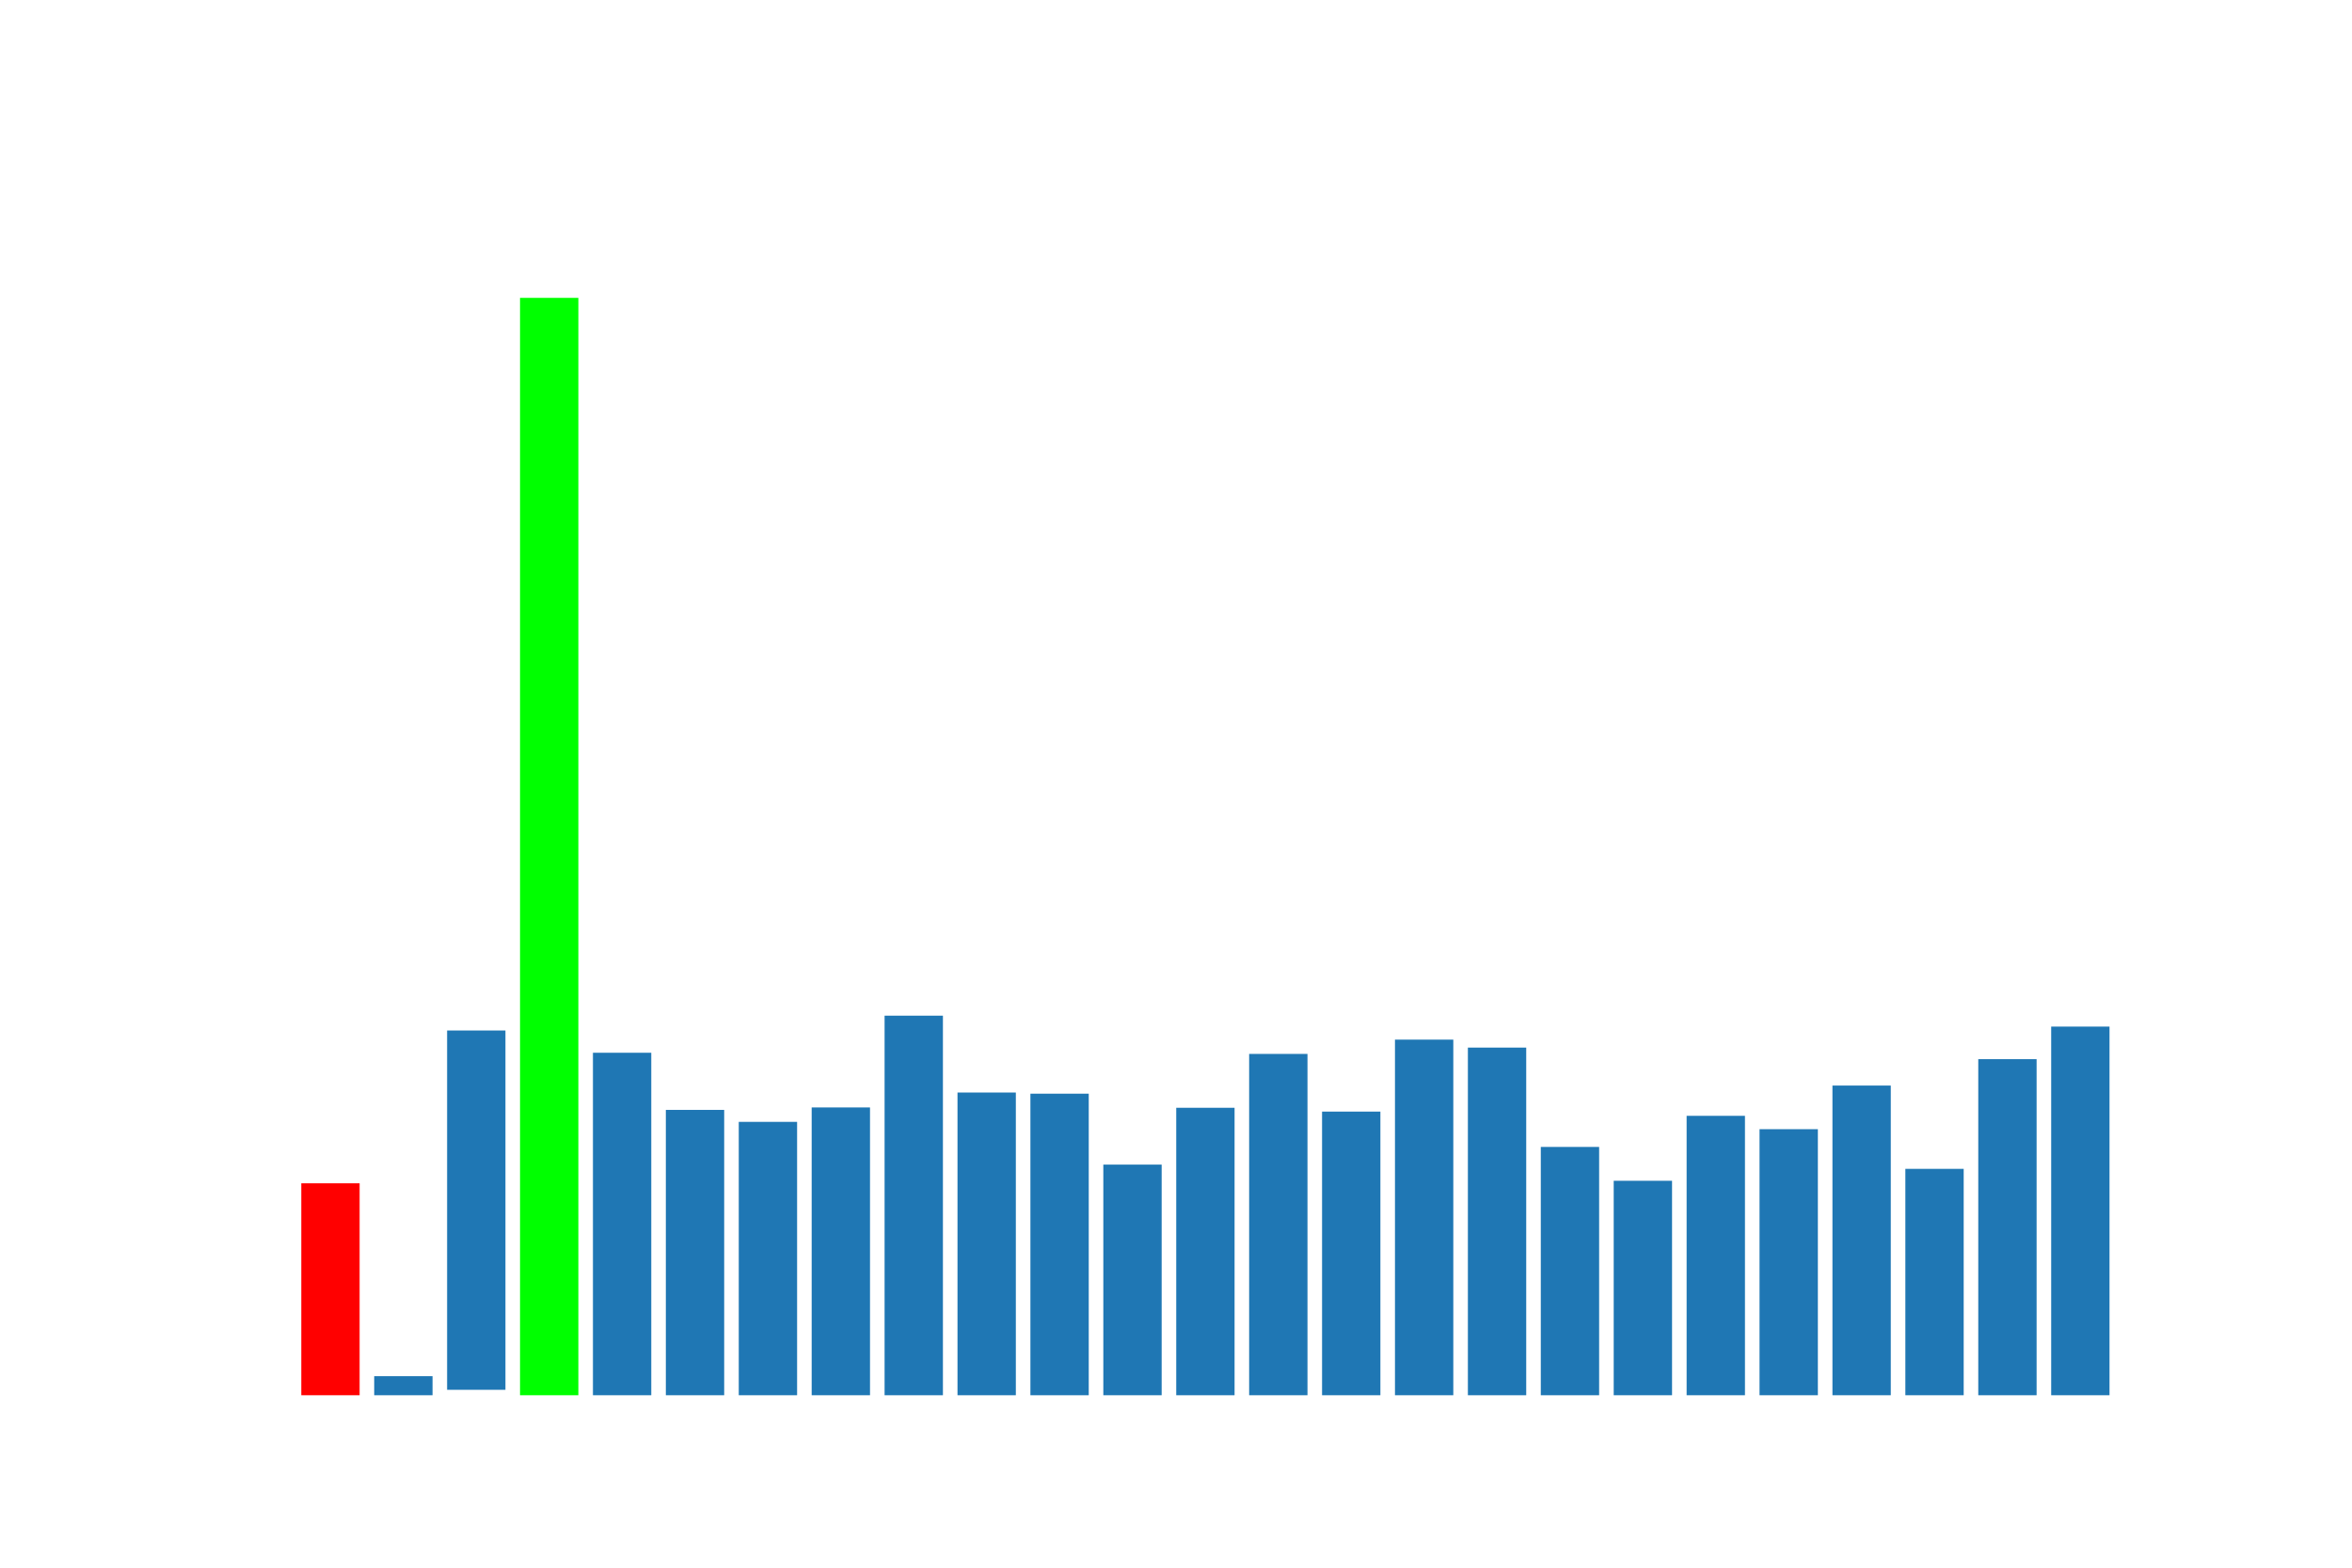 <?xml version="1.0" encoding="utf-8"?>
<svg width="432pt" height="288pt" viewBox="0 0 432 288" xmlns="http://www.w3.org/2000/svg" version="1.1">
  <rect x="55.339" y="217.384" width="10.714" height="38.936" style="fill: #ff0000"/>
  <rect x="68.731" y="252.819" width="10.714" height="3.501" style="fill: #1f77b4"/>
  <rect x="82.123" y="189.312" width="10.714" height="66.008" style="fill: #1f77b4"/>
  <rect x="95.515" y="54.72" width="10.714" height="201.6" style="fill: #00ff00"/>
  <rect x="108.907" y="193.402" width="10.714" height="62.918" style="fill: #1f77b4"/>
  <rect x="122.299" y="203.898" width="10.714" height="52.422" style="fill: #1f77b4"/>
  <rect x="135.691" y="206.099" width="10.714" height="50.221" style="fill: #1f77b4"/>
  <rect x="149.083" y="203.451" width="10.714" height="52.869" style="fill: #1f77b4"/>
  <rect x="162.475" y="186.588" width="10.714" height="69.732" style="fill: #1f77b4"/>
  <rect x="175.867" y="200.709" width="10.714" height="55.611" style="fill: #1f77b4"/>
  <rect x="189.259" y="200.921" width="10.714" height="55.399" style="fill: #1f77b4"/>
  <rect x="202.651" y="213.951" width="10.714" height="42.369" style="fill: #1f77b4"/>
  <rect x="216.043" y="203.511" width="10.714" height="52.809" style="fill: #1f77b4"/>
  <rect x="229.435" y="193.615" width="10.714" height="62.705" style="fill: #1f77b4"/>
  <rect x="242.827" y="204.212" width="10.714" height="52.108" style="fill: #1f77b4"/>
  <rect x="256.219" y="190.99" width="10.714" height="65.33" style="fill: #1f77b4"/>
  <rect x="269.611" y="192.453" width="10.714" height="63.867" style="fill: #1f77b4"/>
  <rect x="283.003" y="210.703" width="10.714" height="45.617" style="fill: #1f77b4"/>
  <rect x="296.395" y="216.921" width="10.714" height="39.399" style="fill: #1f77b4"/>
  <rect x="309.787" y="204.989" width="10.714" height="51.331" style="fill: #1f77b4"/>
  <rect x="323.179" y="207.444" width="10.714" height="48.876" style="fill: #1f77b4"/>
  <rect x="336.571" y="199.429" width="10.714" height="56.891" style="fill: #1f77b4"/>
  <rect x="349.963" y="214.732" width="10.714" height="41.588" style="fill: #1f77b4"/>
  <rect x="363.355" y="194.58" width="10.714" height="61.74" style="fill: #1f77b4"/>
  <rect x="376.747" y="188.595" width="10.714" height="67.725" style="fill: #1f77b4"/>
</svg>